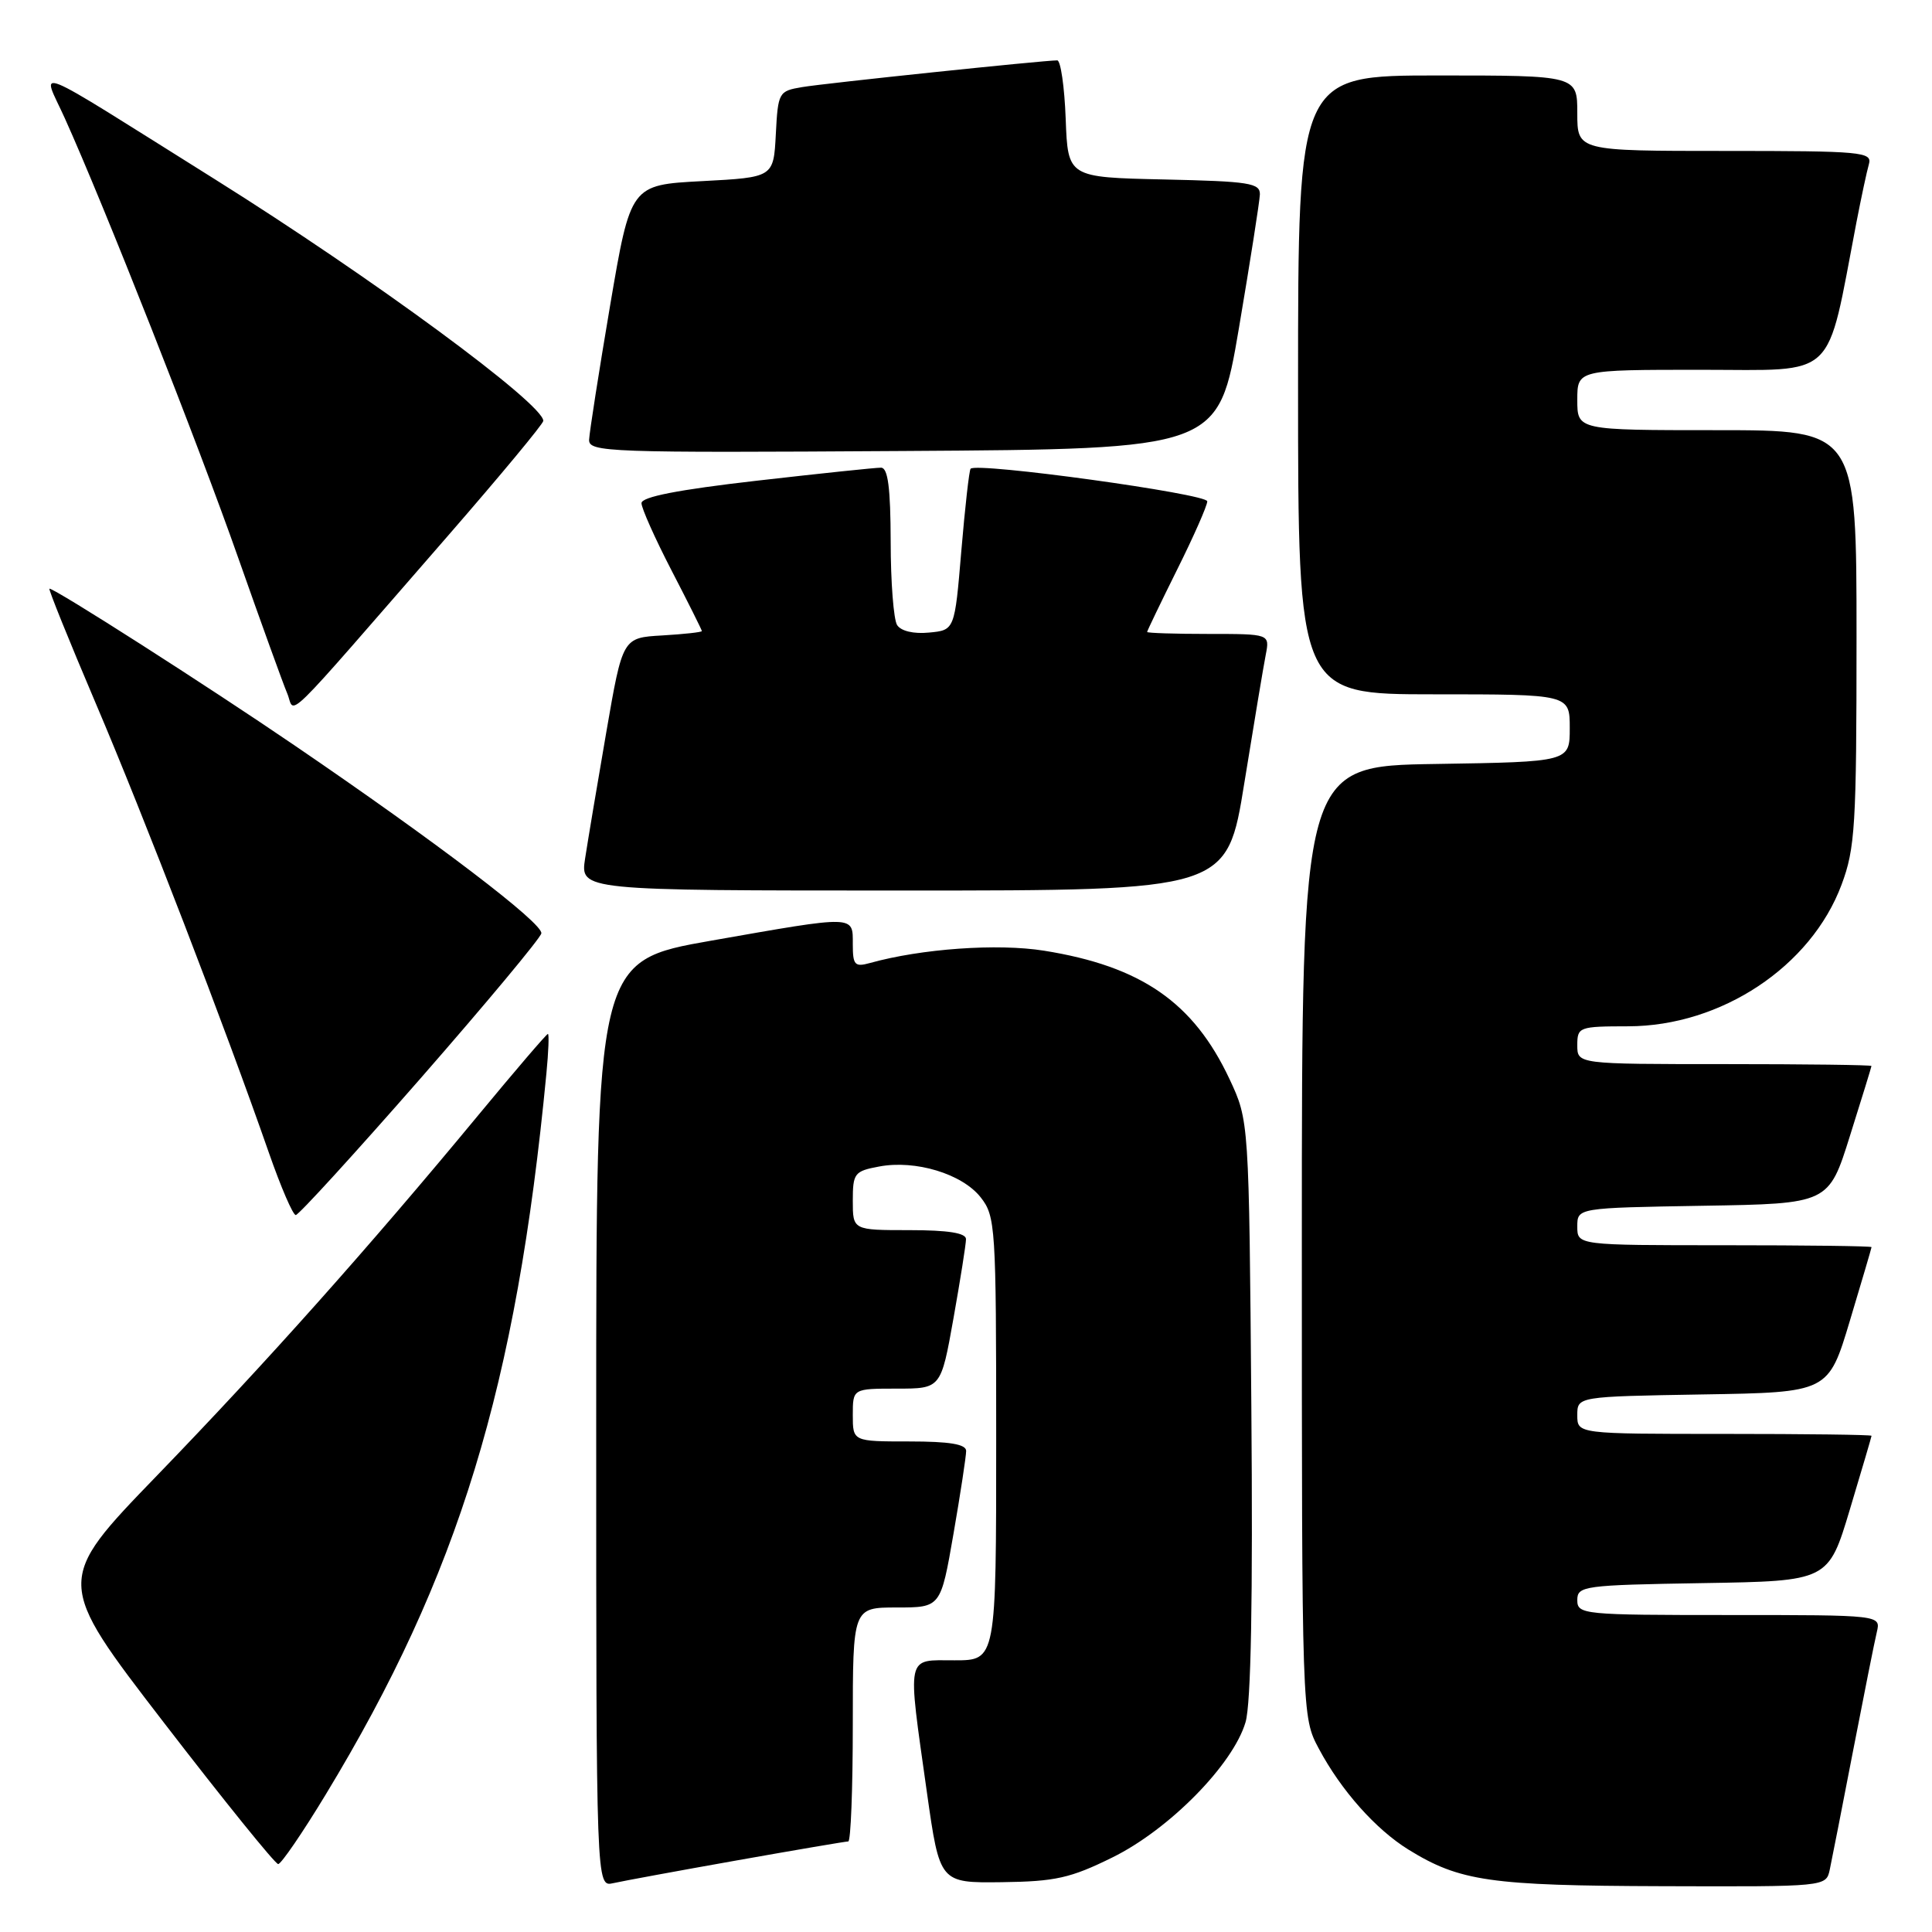 <?xml version="1.0" encoding="UTF-8" standalone="no"?>
<!DOCTYPE svg PUBLIC "-//W3C//DTD SVG 1.1//EN" "http://www.w3.org/Graphics/SVG/1.1/DTD/svg11.dtd" >
<svg xmlns="http://www.w3.org/2000/svg" xmlns:xlink="http://www.w3.org/1999/xlink" version="1.1" viewBox="0 0 256 256">
 <g >
 <path fill="currentColor"
d=" M 97.65 246.51 C 105.43 245.13 112.07 244.00 112.40 244.00 C 112.73 244.00 113.00 237.03 113.00 228.50 C 113.00 213.00 113.00 213.00 118.83 213.00 C 124.65 213.00 124.65 213.00 126.34 203.25 C 127.27 197.89 128.02 192.94 128.02 192.25 C 128.00 191.36 125.82 191.00 120.50 191.00 C 113.00 191.00 113.00 191.00 113.00 187.50 C 113.00 184.00 113.00 184.00 118.84 184.00 C 124.68 184.00 124.68 184.00 126.34 174.69 C 127.25 169.57 128.00 164.85 128.00 164.19 C 128.00 163.38 125.64 163.00 120.50 163.00 C 113.00 163.00 113.00 163.00 113.00 159.11 C 113.00 155.46 113.21 155.18 116.49 154.57 C 121.31 153.66 127.50 155.54 129.95 158.66 C 131.91 161.16 132.00 162.53 132.00 190.63 C 132.00 220.00 132.00 220.00 126.50 220.00 C 119.99 220.00 120.21 218.94 122.82 237.50 C 124.52 249.50 124.52 249.50 132.74 249.40 C 139.84 249.31 141.85 248.86 147.40 246.12 C 154.92 242.42 163.39 233.82 165.04 228.20 C 165.77 225.73 166.02 211.85 165.81 186.50 C 165.50 148.50 165.50 148.50 162.92 142.99 C 158.15 132.82 151.22 128.03 138.33 125.97 C 132.17 124.99 122.10 125.70 115.25 127.61 C 113.26 128.16 113.00 127.87 113.00 125.12 C 113.00 121.25 113.50 121.26 94.25 124.64 C 79.00 127.32 79.00 127.32 79.00 188.68 C 79.00 250.04 79.00 250.04 81.25 249.53 C 82.49 249.25 89.87 247.89 97.65 246.51 Z  M 242.45 247.75 C 242.71 246.51 244.11 239.43 245.54 232.00 C 246.98 224.57 248.39 217.49 248.69 216.25 C 249.22 214.00 249.22 214.00 229.11 214.00 C 209.75 214.00 209.00 213.93 209.00 212.02 C 209.00 210.15 209.83 210.03 225.63 209.77 C 242.27 209.50 242.27 209.50 245.12 200.00 C 246.69 194.78 247.98 190.39 247.99 190.25 C 247.99 190.11 239.22 190.00 228.50 190.00 C 209.00 190.00 209.00 190.00 209.00 187.52 C 209.00 185.05 209.00 185.05 225.63 184.77 C 242.27 184.50 242.27 184.50 245.12 175.00 C 246.69 169.78 247.98 165.39 247.99 165.25 C 247.99 165.11 239.22 165.00 228.50 165.00 C 209.00 165.00 209.00 165.00 209.00 162.52 C 209.00 160.05 209.00 160.05 225.65 159.77 C 242.31 159.50 242.31 159.50 245.13 150.50 C 246.69 145.55 247.97 141.39 247.98 141.25 C 247.99 141.11 239.22 141.00 228.50 141.00 C 209.00 141.00 209.00 141.00 209.00 138.50 C 209.00 136.08 209.22 136.00 215.75 135.99 C 228.06 135.97 239.96 128.08 244.01 117.24 C 245.82 112.41 246.00 109.43 246.00 84.46 C 246.00 57.00 246.00 57.00 227.50 57.00 C 209.00 57.00 209.00 57.00 209.00 53.00 C 209.00 49.00 209.00 49.00 225.42 49.00 C 243.65 49.00 241.92 50.64 245.98 29.50 C 246.62 26.20 247.36 22.71 247.64 21.75 C 248.10 20.13 246.73 20.00 228.57 20.00 C 209.00 20.00 209.00 20.00 209.00 15.00 C 209.00 10.00 209.00 10.00 190.50 10.00 C 172.00 10.00 172.00 10.00 172.00 51.00 C 172.00 92.00 172.00 92.00 190.00 92.00 C 208.00 92.00 208.00 92.00 208.00 96.48 C 208.00 100.95 208.00 100.95 190.25 101.23 C 172.50 101.50 172.50 101.50 172.50 164.50 C 172.50 227.50 172.50 227.50 174.76 231.72 C 177.71 237.25 182.29 242.40 186.64 245.09 C 193.43 249.28 197.44 249.86 220.23 249.93 C 241.96 250.00 241.96 250.00 242.45 247.75 Z  M 43.18 237.75 C 60.78 208.72 68.42 183.76 72.40 142.25 C 72.68 139.36 72.77 137.00 72.60 137.00 C 72.42 137.00 68.28 141.84 63.39 147.75 C 48.87 165.31 35.20 180.63 20.82 195.50 C 7.28 209.50 7.28 209.50 21.71 228.25 C 29.65 238.56 36.47 247.00 36.86 247.00 C 37.25 247.00 40.10 242.84 43.18 237.75 Z  M 55.69 142.93 C 64.38 132.99 71.60 124.33 71.73 123.68 C 71.98 122.36 57.90 111.63 39.00 98.75 C 27.45 90.87 7.32 78.00 6.55 78.00 C 6.37 78.00 9.14 84.86 12.71 93.25 C 19.05 108.12 29.85 136.16 35.63 152.75 C 37.21 157.28 38.81 161.00 39.19 161.00 C 39.57 161.00 46.99 152.87 55.69 142.93 Z  M 164.88 103.75 C 166.15 95.91 167.42 88.26 167.72 86.75 C 168.25 84.00 168.25 84.00 160.12 84.00 C 155.66 84.00 152.00 83.88 152.00 83.74 C 152.00 83.60 153.79 79.88 155.97 75.49 C 158.16 71.10 159.96 67.02 159.97 66.43 C 160.00 65.44 129.39 61.22 128.61 62.11 C 128.42 62.32 127.87 67.22 127.38 73.00 C 126.50 83.50 126.50 83.50 123.10 83.82 C 121.06 84.02 119.38 83.62 118.87 82.82 C 118.41 82.10 118.02 77.11 118.02 71.75 C 118.00 64.64 117.66 61.99 116.75 61.97 C 116.06 61.96 108.64 62.74 100.25 63.70 C 89.86 64.89 85.00 65.84 85.00 66.67 C 85.00 67.34 86.80 71.37 89.00 75.62 C 91.20 79.87 93.00 83.47 93.00 83.62 C 93.00 83.77 90.64 84.03 87.75 84.20 C 82.50 84.50 82.50 84.50 80.34 97.00 C 79.15 103.88 77.89 111.41 77.53 113.75 C 76.88 118.00 76.88 118.00 119.73 118.00 C 162.59 118.00 162.59 118.00 164.88 103.75 Z  M 59.35 71.00 C 66.29 63.02 71.98 56.17 71.99 55.77 C 72.02 53.52 49.31 36.81 28.50 23.77 C 3.22 7.93 5.51 8.86 8.58 15.65 C 13.77 27.15 26.22 58.70 31.58 73.96 C 34.59 82.51 37.50 90.56 38.05 91.86 C 39.21 94.57 36.62 97.11 59.35 71.00 Z  M 164.16 43.50 C 165.65 34.70 166.90 26.73 166.94 25.78 C 166.99 24.25 165.56 24.03 154.25 23.78 C 141.50 23.50 141.50 23.50 141.21 15.75 C 141.05 11.49 140.54 8.00 140.09 8.00 C 138.28 8.00 109.30 11.03 106.30 11.54 C 103.18 12.06 103.09 12.22 102.80 17.79 C 102.50 23.50 102.50 23.50 93.03 24.00 C 83.56 24.50 83.56 24.50 80.84 40.50 C 79.35 49.30 78.10 57.29 78.06 58.26 C 78.00 59.92 80.44 60.01 119.72 59.76 C 161.44 59.50 161.44 59.50 164.16 43.50 Z "/>
</g>
</svg>